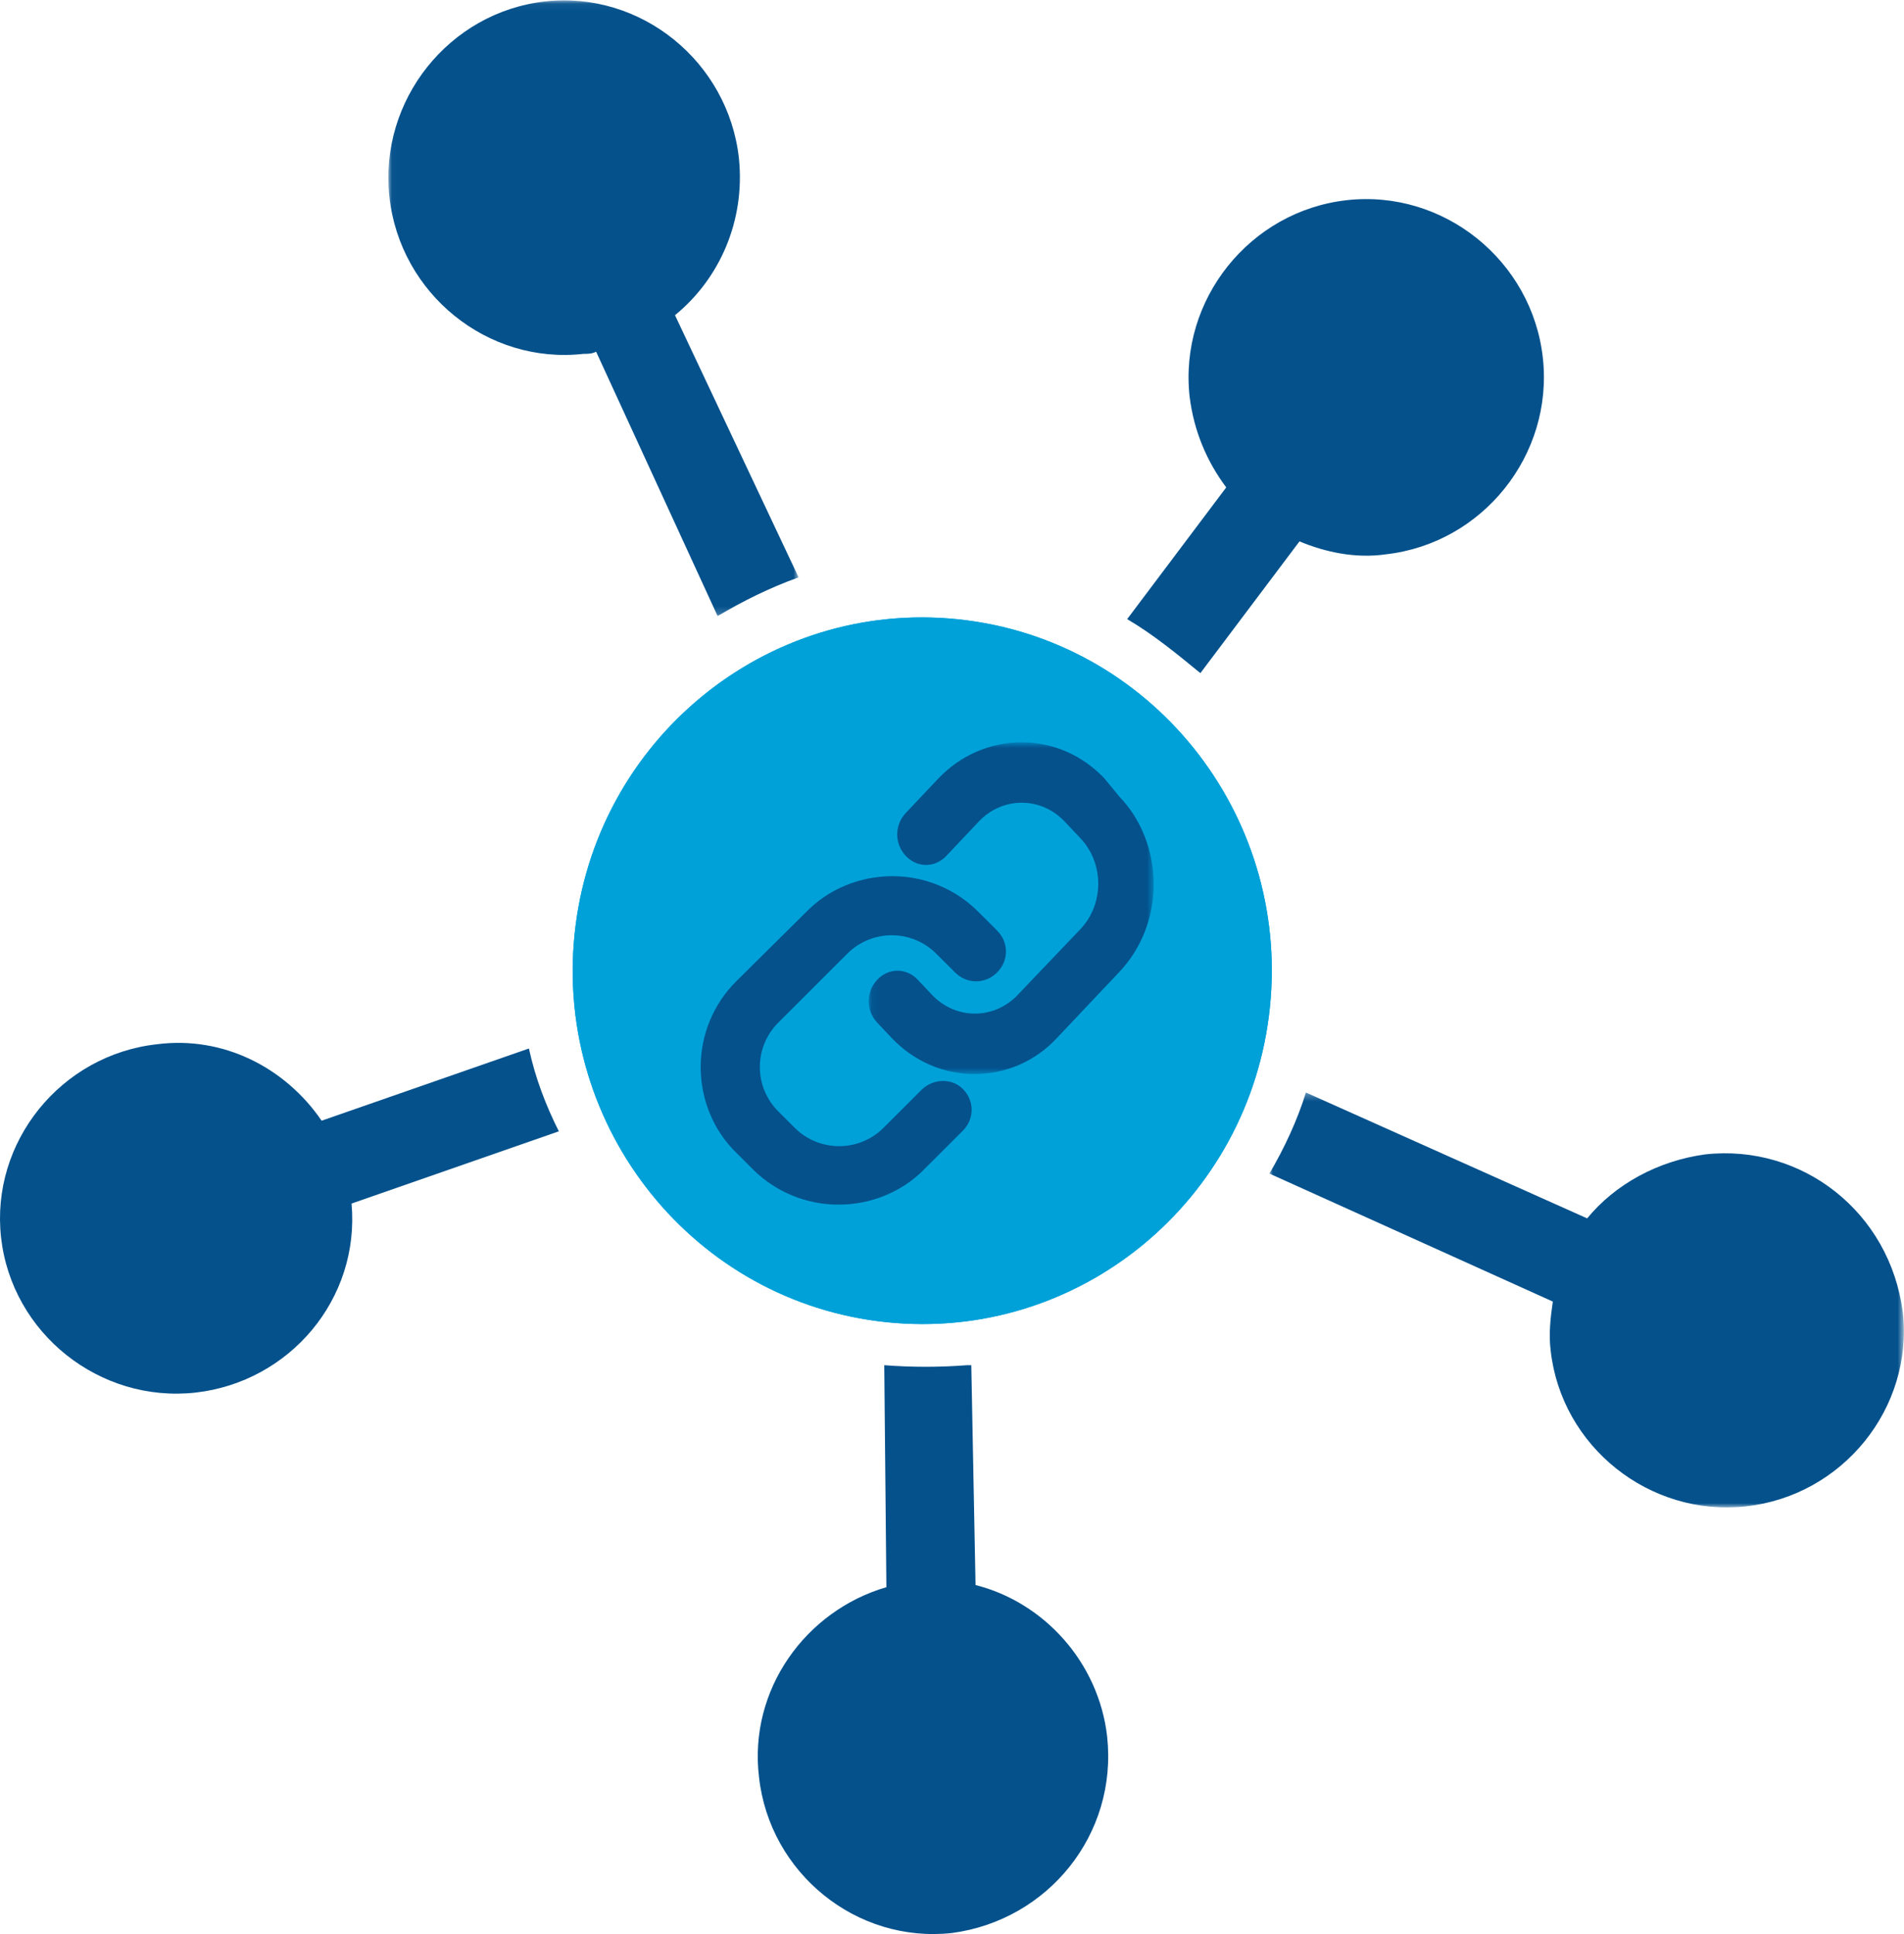 <?xml version="1.0" encoding="UTF-8"?>
<svg width="256px" height="260px" viewBox="0 0 256 260" version="1.1" xmlns="http://www.w3.org/2000/svg" xmlns:xlink="http://www.w3.org/1999/xlink">
    <!-- Generator: Sketch 51.2 (57519) - http://www.bohemiancoding.com/sketch -->
    <title>Group</title>
    <desc>Created with Sketch.</desc>
    <defs>
        <polygon id="path-1" points="0.025 0.302 85.327 0.302 85.327 56.078 0.025 56.078"></polygon>
        <polygon id="path-3" points="0.033 0.051 55.193 0.051 55.193 82.817 0.033 82.817"></polygon>
        <polygon id="path-5" points="0.077 0.731 38.394 0.731 38.394 45.33 0.077 45.33"></polygon>
    </defs>
    <g id="final" stroke="none" stroke-width="1" fill="none" fill-rule="evenodd">
        <g id="Riff" transform="translate(-900, -403)">
            <g id="Group" transform="translate(900, 403)">
                <g id="Page-1">
                    <path d="M161.397,90.49 L174.719,72.781 C178.194,74.232 182.248,75.103 186.303,74.523 C199.335,73.071 208.889,61.168 207.441,48.104 C205.993,35.039 194.122,25.459 181.09,26.91 C168.058,28.362 158.501,40.265 159.949,53.329 C160.528,57.974 162.266,62.039 164.872,65.523 L151.55,83.232 C155.026,85.264 158.208,87.877 161.397,90.49" id="Fill-1" fill="#04518C"></path>
                    <g id="Group-5" transform="translate(170.653, 146.569)">
                        <mask id="mask-2" fill="white">
                            <use xlink:href="#path-1"></use>
                        </mask>
                        <g id="Clip-4"></g>
                        <path d="M58.625,8.619 C52.274,9.479 46.501,12.633 42.748,17.222 L4.933,0.302 C3.778,4.03 2.046,7.758 0.025,11.199 L38.129,28.405 C37.841,30.413 37.552,32.707 37.841,35.001 C39.284,47.905 51.119,57.369 64.109,55.935 C77.099,54.501 86.625,42.744 85.182,29.839 C83.453,16.361 71.615,7.185 58.625,8.619" id="Fill-3" fill="#04518C" mask="url(#mask-2)"></path>
                    </g>
                    <path d="M148.86,233.456 C147.719,223.413 140.298,215.378 131.165,213.083 L130.594,183.529 L130.02,183.529 C126.313,183.813 122.603,183.813 118.892,183.529 L119.178,213.37 C108.332,216.529 100.626,227.143 102.053,238.909 C103.48,251.822 115.182,261.291 128.025,259.856 C140.866,258.137 150.287,246.659 148.86,233.456" id="Fill-6" fill="#04518C"></path>
                    <path d="M43.244,150.659 C38.36,143.521 30.027,139.237 21.119,140.38 C8.189,141.807 -1.293,153.515 0.144,166.365 C1.581,179.214 13.361,188.638 26.291,187.21 C38.934,185.782 48.416,174.646 47.267,161.796 L75.138,152.087 C73.414,148.661 71.978,144.948 71.116,140.953 L43.244,150.659 Z" id="Fill-8" fill="#04518C"></path>
                    <g id="Group-12" transform="translate(52.181, 0)">
                        <mask id="mask-4" fill="white">
                            <use xlink:href="#path-3"></use>
                        </mask>
                        <g id="Clip-11"></g>
                        <path d="M27.971,47.283 L44.304,82.817 C47.743,80.795 51.182,79.061 55.193,77.617 L38.574,42.372 C44.591,37.461 48.03,29.661 47.17,21.283 C45.737,8.283 33.989,-1.25 21.094,0.195 C8.2,1.639 -1.256,13.483 0.177,26.483 C1.609,39.483 13.358,49.017 26.252,47.572 C26.825,47.572 27.398,47.572 27.971,47.283" id="Fill-10" fill="#04518C" mask="url(#mask-4)"></path>
                    </g>
                    <path d="M123.533,87.941 C146.039,87.941 164.286,106.199 164.286,128.725 C164.286,151.249 146.039,169.51 123.533,169.51 C101.024,169.51 82.78,151.249 82.78,128.725 C82.78,106.199 101.024,87.941 123.533,87.941" id="Fill-13" fill="#04518C"></path>
                </g>
                <g id="Group-12" transform="translate(77, 83)">
                    <path d="M93.749,52.362 C96.408,26.265 77.627,2.941 51.806,0.253 C25.993,-2.434 2.908,16.548 0.25,42.637 C-2.401,68.735 16.371,92.067 42.192,94.746 C68.013,97.433 91.091,78.46 93.749,52.362" id="Fill-13" fill="#00A1D9"></path>
                    <path d="M93.749,52.362 C96.408,26.265 77.627,2.941 51.806,0.253 C25.993,-2.434 2.908,16.548 0.25,42.637 C-2.401,68.735 16.371,92.067 42.192,94.746 C68.013,97.433 91.091,78.46 93.749,52.362" id="Fill-13" fill="#00A1D9"></path>
                    <g id="Page-1" transform="translate(17.211, 16.056)">
                        <path d="M29.748,47.401 L24.578,52.563 C22.987,54.152 20.839,55.026 18.612,55.026 C16.385,55.026 14.238,54.152 12.647,52.563 L10.42,50.34 C8.829,48.751 7.954,46.607 7.954,44.384 C7.954,42.16 8.829,40.016 10.42,38.427 L19.726,29.136 C21.317,27.547 23.464,26.674 25.691,26.674 C27.918,26.674 30.066,27.547 31.657,29.136 L34.202,31.677 C35.793,33.265 38.258,33.265 39.849,31.677 C41.44,30.089 41.44,27.628 39.849,26.039 L37.304,23.497 C34.202,20.4 30.066,18.732 25.771,18.732 C21.476,18.732 17.26,20.4 14.238,23.497 L4.772,32.868 C1.67,35.966 0,40.096 0,44.384 C0,48.673 1.67,52.881 4.772,55.899 L6.999,58.122 C10.101,61.22 14.238,62.887 18.533,62.887 C22.828,62.887 27.043,61.22 30.066,58.122 L35.235,52.96 C36.826,51.372 36.826,48.91 35.235,47.322 C33.804,45.893 31.338,45.893 29.748,47.401" id="Fill-1" fill="#04518C"></path>
                        <g id="Group-5" transform="translate(22.507, 0)">
                            <mask id="mask-6" fill="white">
                                <use xlink:href="#path-5"></use>
                            </mask>
                            <g id="Clip-4"></g>
                            <path d="M31.791,5.605 C28.796,2.437 24.802,0.731 20.656,0.731 C16.51,0.731 12.44,2.437 9.444,5.605 L5.068,10.236 C3.532,11.861 3.532,14.379 5.068,16.004 C6.604,17.629 8.984,17.629 10.52,16.004 L14.897,11.373 C16.433,9.748 18.506,8.855 20.656,8.855 C22.806,8.855 24.88,9.748 26.415,11.373 L28.566,13.648 C30.101,15.273 30.945,17.466 30.945,19.741 C30.945,22.015 30.101,24.209 28.566,25.834 L20.119,34.688 C18.583,36.313 16.51,37.207 14.36,37.207 C12.21,37.207 10.136,36.313 8.6,34.688 L6.681,32.657 C5.145,31.033 2.765,31.033 1.229,32.657 C-0.307,34.282 -0.307,36.801 1.229,38.425 L3.148,40.456 C6.143,43.624 10.136,45.33 14.283,45.33 C18.506,45.33 22.498,43.624 25.417,40.456 L33.787,31.601 C36.782,28.433 38.395,24.209 38.395,19.822 C38.395,15.435 36.782,11.13 33.787,8.043 L31.791,5.605 Z" id="Fill-3" fill="#04518C" mask="url(#mask-6)"></path>
                        </g>
                    </g>
                </g>
            </g>
        </g>
    </g>
</svg>